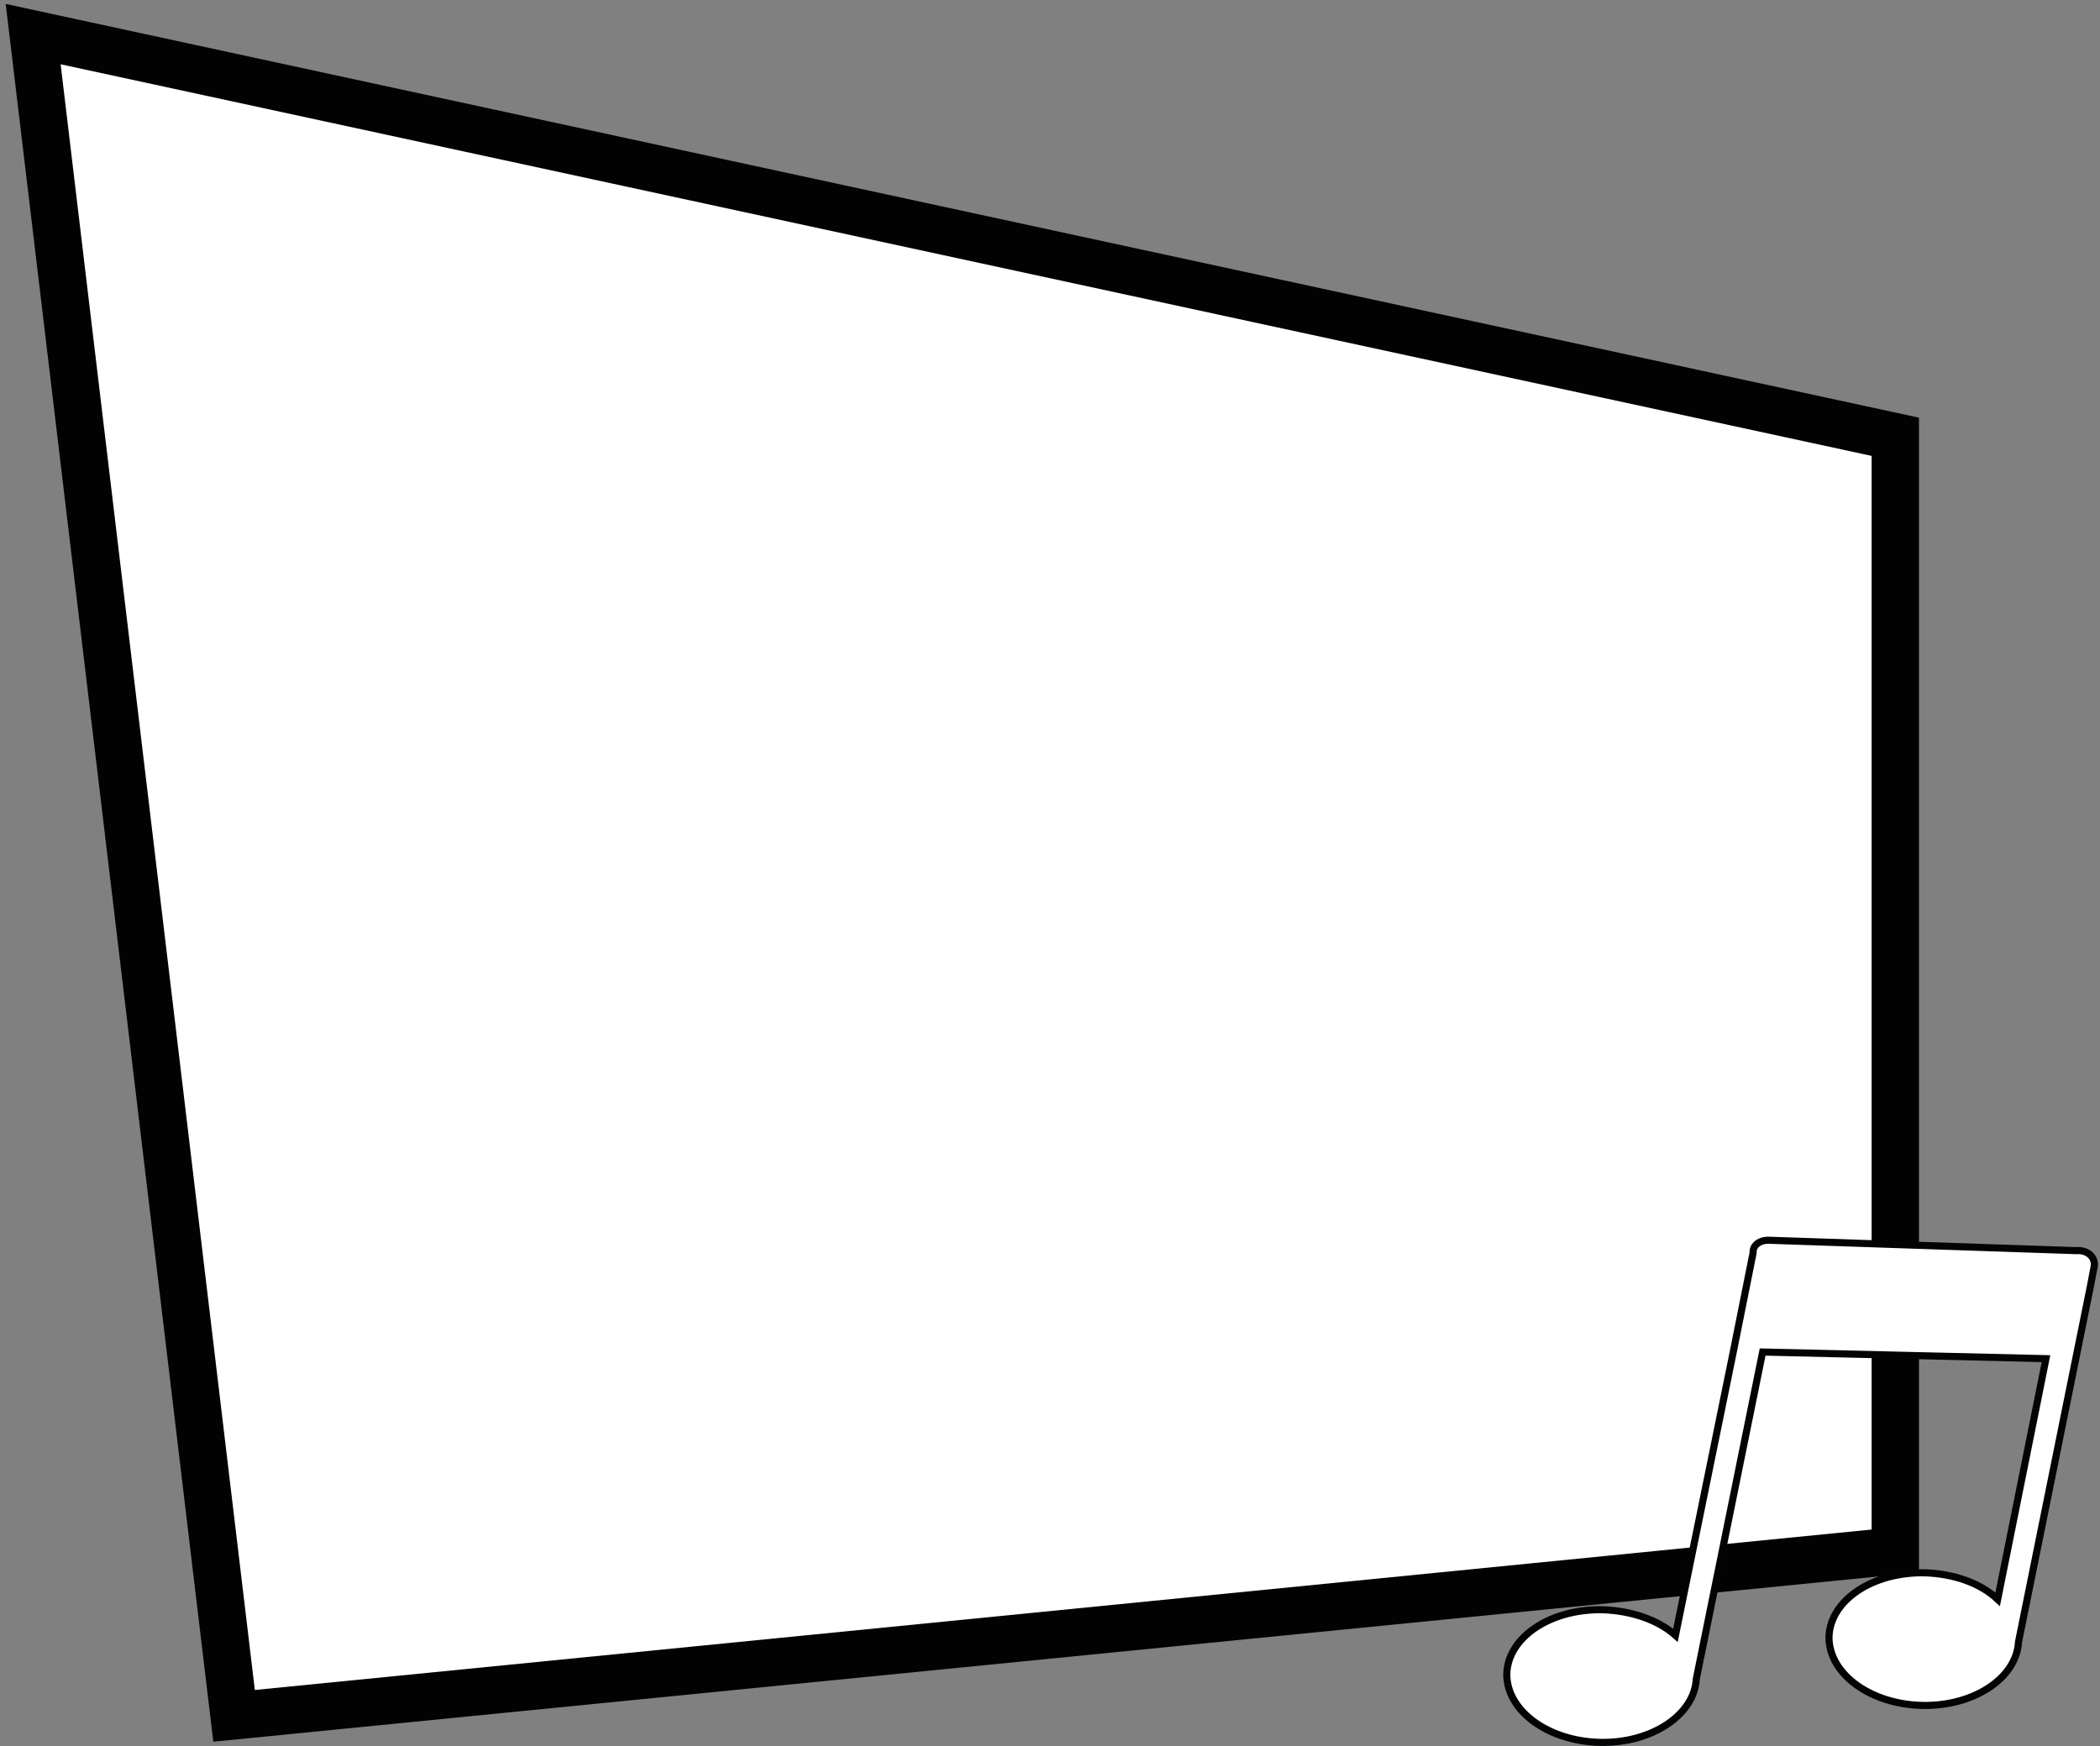 <?xml version="1.0" encoding="utf-8"?>
<!-- Generator: Adobe Illustrator 27.5.0, SVG Export Plug-In . SVG Version: 6.00 Build 0)  -->
<svg version="1.1" id="Calque_1" xmlns="http://www.w3.org/2000/svg" xmlns:xlink="http://www.w3.org/1999/xlink" x="0px" y="0px"
	 viewBox="0 0 221.6 184.3" style="enable-background:new 0 0 221.6 184.3;" xml:space="preserve">
<rect x="0" y="0" width="221.6" height="184.3" fill="#808080" stroke="none"/>
<style type="text/css">
	.st0{fill:#FFFFFF;stroke:#020203;stroke-width:5;stroke-miterlimit:10;}
	.st1{fill:#FFFFFF;stroke:#020304;stroke-width:0.75;stroke-miterlimit:10;}
</style>
<g>
	<polygon class="st0" points="3.5,3.6 24.7,181.1 200,163.7 200,46.1 	"/>
	<g>
		<g>
			<path class="st1" d="M221,133.6l-0.4,2.1l-7.6,37.6c-0.2,3.8-4.7,6.8-10.1,6.7c-5.5-0.1-9.9-3.3-9.9-7.2
				c0.1-3.9,4.6-6.9,10.1-6.8c3.1,0.1,5.9,1.1,7.7,2.8l5.1-25.4l-29.9-0.7l-7,34.5c-0.2,3.8-4.7,6.8-10.1,6.7
				c-5.5-0.1-9.9-3.3-9.9-7.2c0.1-3.9,4.6-6.9,10.1-6.8c3.1,0.1,5.9,1.1,7.7,2.7l6.1-29.9l2.1-10.5l0-0.2c0.1-0.7,0.8-1.1,1.6-1.1
				l32.5,1.1C220.3,131.9,221.1,132.7,221,133.6z"/>
		</g>
	</g>
</g>
</svg>
